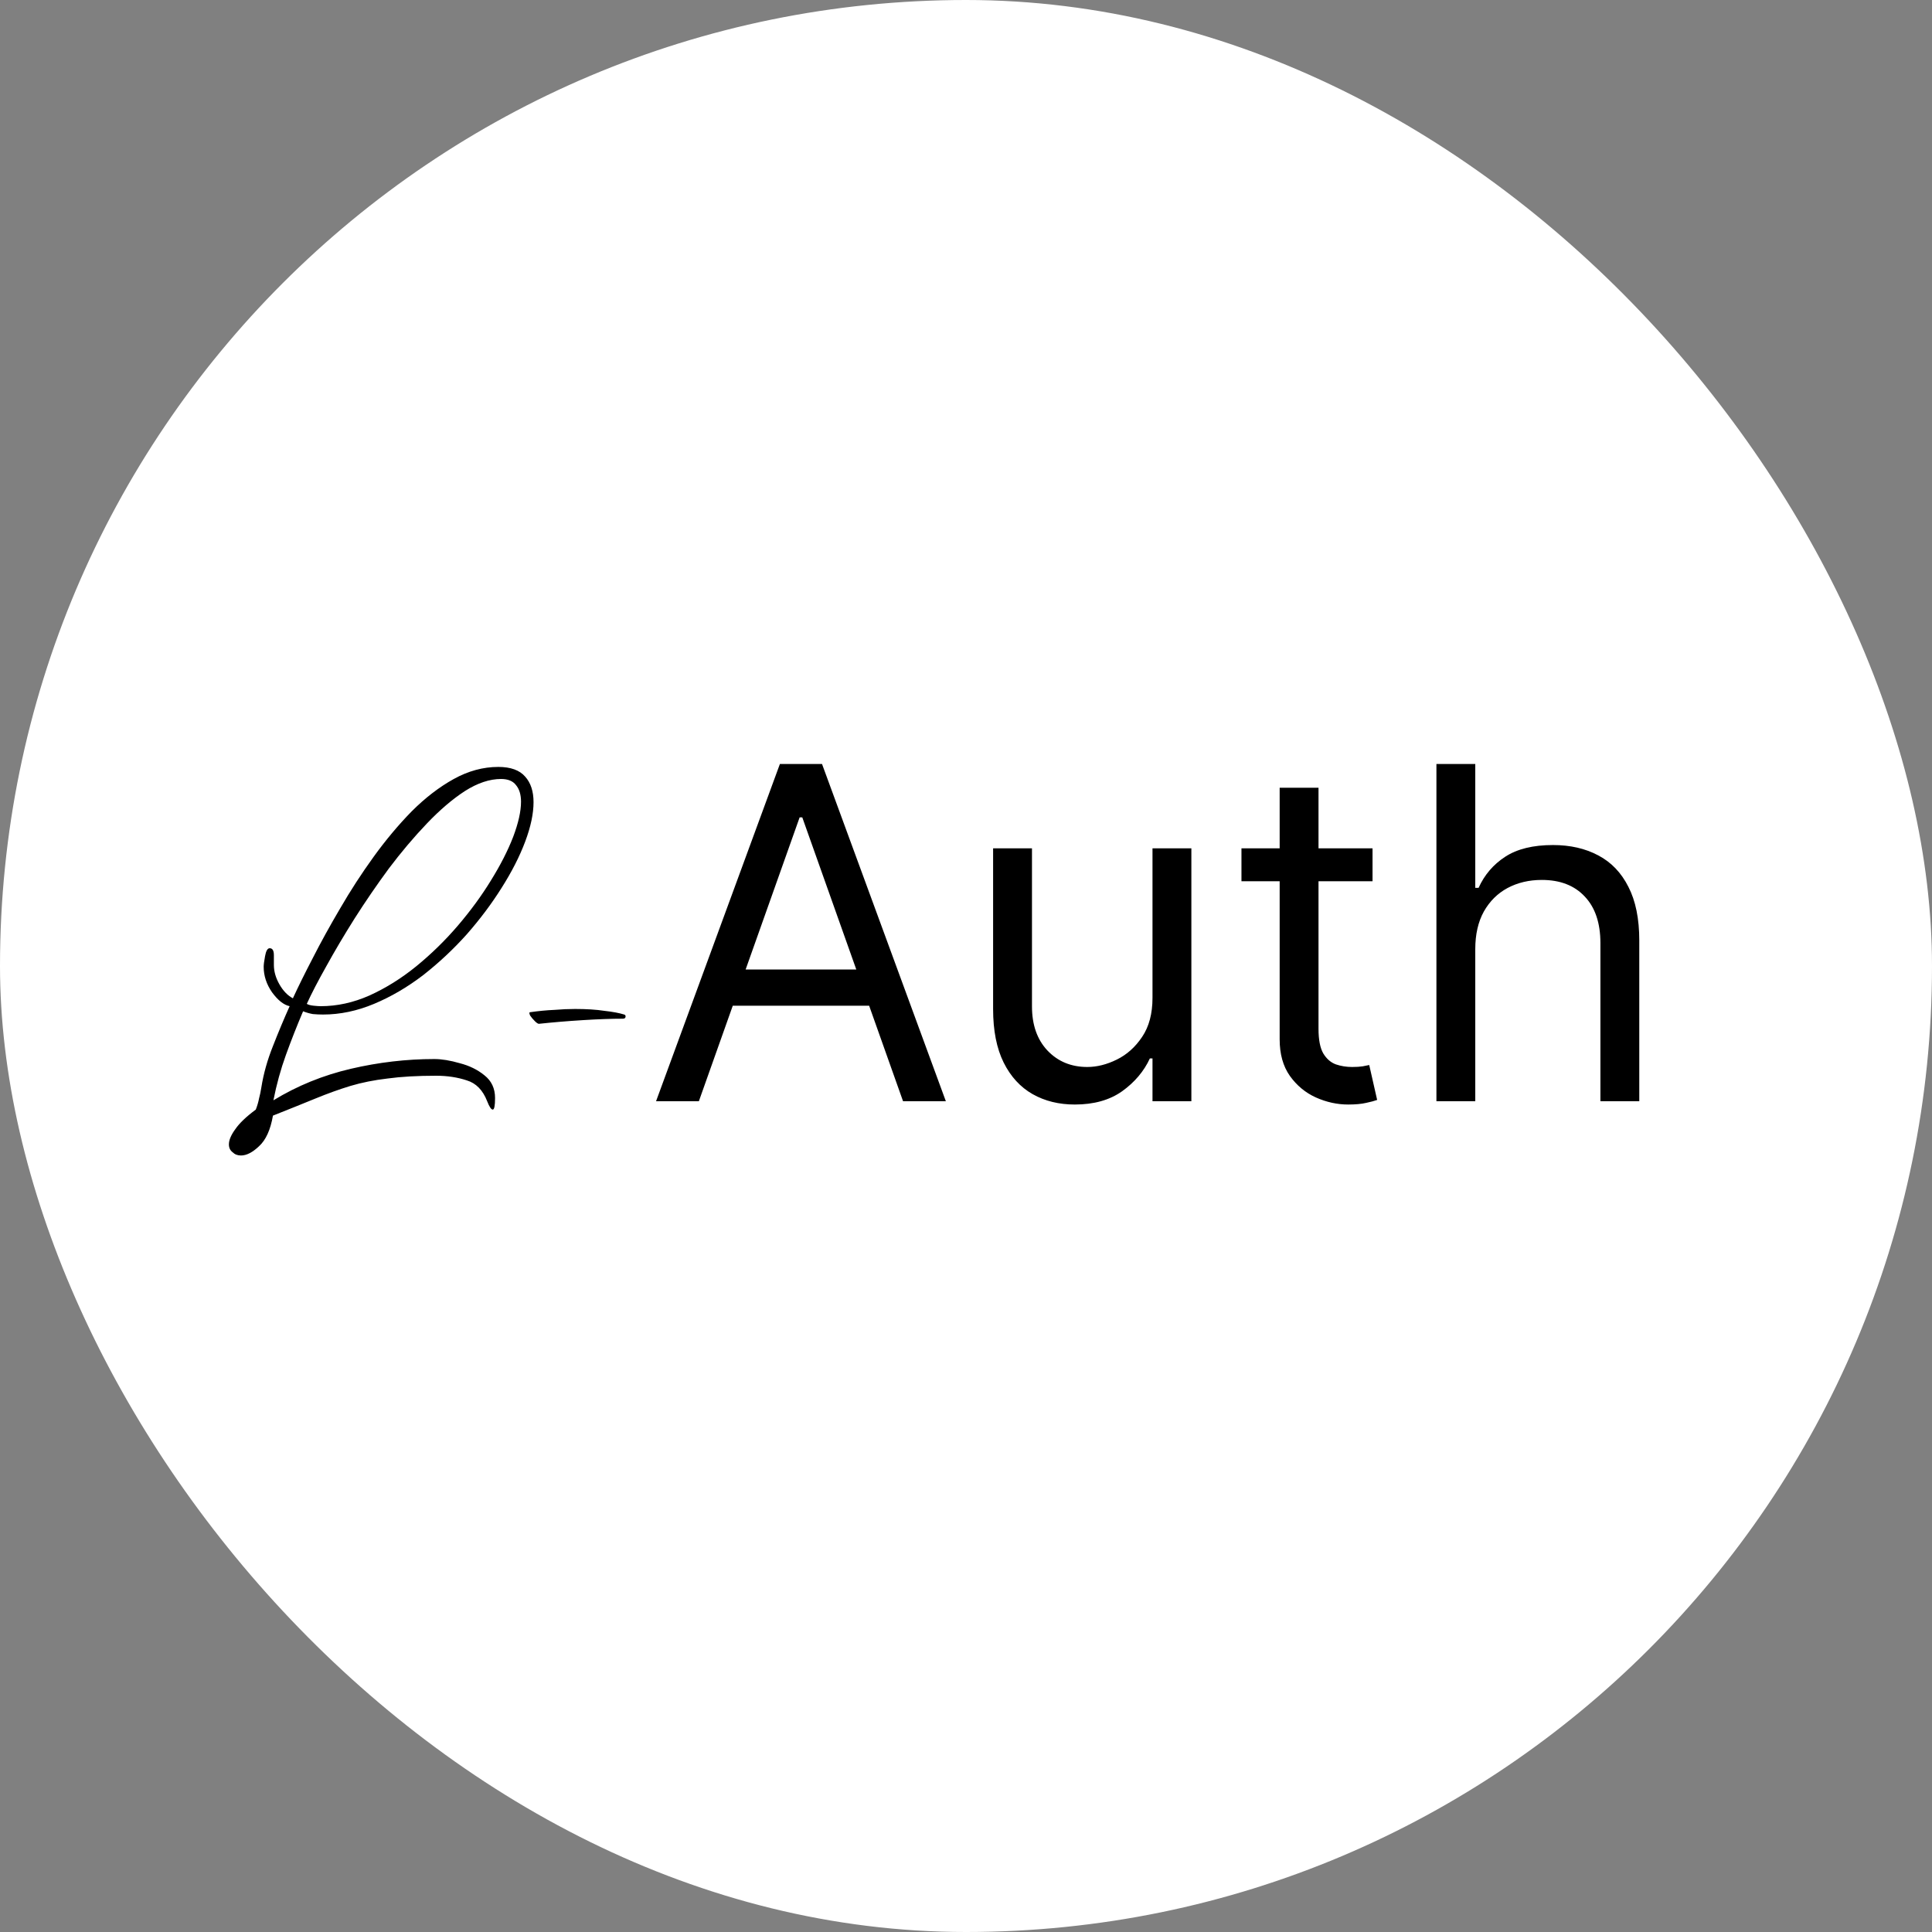 <svg width="100" height="100" viewBox="0 0 100 100" fill="none" xmlns="http://www.w3.org/2000/svg">
<rect x="0" y="0" width="100" height="100" fill="#808080" stroke="none"/>
<rect width="100" height="100" rx="50" fill="white"/>
<path d="M12.472 59.808C12.296 59.808 12.152 59.752 12.04 59.64C11.912 59.544 11.848 59.408 11.848 59.232C11.848 59.008 11.96 58.744 12.184 58.44C12.392 58.136 12.744 57.8 13.24 57.432C13.32 57.224 13.376 57.032 13.408 56.856C13.456 56.68 13.496 56.488 13.528 56.28C13.64 55.576 13.84 54.864 14.128 54.144C14.416 53.408 14.704 52.72 14.992 52.08C14.688 52.016 14.384 51.776 14.08 51.36C13.792 50.944 13.648 50.504 13.648 50.04C13.648 49.928 13.672 49.744 13.72 49.488C13.768 49.216 13.848 49.08 13.96 49.08C14.104 49.08 14.176 49.2 14.176 49.44C14.176 49.68 14.176 49.848 14.176 49.944C14.176 50.28 14.272 50.616 14.464 50.952C14.656 51.288 14.888 51.528 15.16 51.672C15.432 51.08 15.776 50.384 16.192 49.584C16.608 48.768 17.08 47.912 17.608 47.016C18.136 46.104 18.712 45.216 19.336 44.352C19.96 43.488 20.616 42.704 21.304 42C22.008 41.296 22.736 40.736 23.488 40.32C24.24 39.904 25.008 39.696 25.792 39.696C26.432 39.696 26.896 39.864 27.184 40.2C27.472 40.52 27.616 40.96 27.616 41.52C27.616 42.112 27.472 42.792 27.184 43.56C26.896 44.328 26.488 45.128 25.96 45.96C25.448 46.776 24.848 47.576 24.16 48.36C23.472 49.128 22.72 49.832 21.904 50.472C21.088 51.096 20.24 51.592 19.36 51.96C18.48 52.328 17.6 52.512 16.72 52.512C16.544 52.512 16.368 52.504 16.192 52.488C16.016 52.456 15.848 52.408 15.688 52.344C15.368 53.096 15.072 53.848 14.8 54.6C14.528 55.352 14.312 56.136 14.152 56.952C15.384 56.2 16.72 55.656 18.16 55.32C19.6 54.984 21.04 54.816 22.48 54.816C22.864 54.816 23.304 54.888 23.8 55.032C24.296 55.16 24.72 55.368 25.072 55.656C25.44 55.944 25.624 56.336 25.624 56.832C25.624 57.232 25.584 57.432 25.504 57.432C25.424 57.432 25.328 57.288 25.216 57C24.992 56.424 24.64 56.064 24.16 55.92C23.68 55.76 23.152 55.68 22.576 55.68C21.6 55.68 20.76 55.728 20.056 55.824C19.368 55.904 18.728 56.032 18.136 56.208C17.56 56.384 16.96 56.6 16.336 56.856C15.712 57.112 14.976 57.408 14.128 57.744C14 58.48 13.76 59.008 13.408 59.328C13.072 59.648 12.76 59.808 12.472 59.808ZM16.6 52.08C17.448 52.08 18.288 51.896 19.12 51.528C19.968 51.144 20.776 50.64 21.544 50.016C22.328 49.376 23.048 48.672 23.704 47.904C24.36 47.136 24.928 46.36 25.408 45.576C25.904 44.776 26.288 44.024 26.56 43.32C26.832 42.6 26.968 41.992 26.968 41.496C26.968 41.128 26.88 40.84 26.704 40.632C26.544 40.424 26.288 40.32 25.936 40.32C25.344 40.32 24.72 40.528 24.064 40.944C23.424 41.36 22.768 41.92 22.096 42.624C21.424 43.328 20.768 44.104 20.128 44.952C19.504 45.8 18.912 46.664 18.352 47.544C17.808 48.408 17.32 49.232 16.888 50.016C16.456 50.784 16.12 51.432 15.88 51.96C15.96 52.008 16.08 52.04 16.24 52.056C16.4 52.072 16.52 52.08 16.6 52.08ZM27.893 52.992C27.845 52.992 27.773 52.944 27.677 52.848C27.581 52.752 27.501 52.656 27.437 52.56C27.389 52.448 27.389 52.392 27.437 52.392C27.885 52.328 28.301 52.288 28.685 52.272C29.069 52.24 29.429 52.224 29.765 52.224C30.357 52.224 30.861 52.256 31.277 52.32C31.709 52.368 32.053 52.432 32.309 52.512C32.357 52.528 32.381 52.56 32.381 52.608C32.381 52.688 32.333 52.728 32.237 52.728C31.661 52.728 30.981 52.752 30.197 52.8C29.413 52.848 28.645 52.912 27.893 52.992ZM36.173 57H33.957L40.367 39.545H42.548L48.957 57H46.742L41.526 42.307H41.389L36.173 57ZM36.992 50.182H45.923V52.057H36.992V50.182ZM59.653 51.648V43.909H61.665V57H59.653V54.784H59.517C59.21 55.449 58.733 56.014 58.085 56.48C57.438 56.94 56.619 57.17 55.631 57.17C54.812 57.17 54.085 56.992 53.449 56.633C52.812 56.27 52.312 55.724 51.949 54.997C51.585 54.264 51.403 53.341 51.403 52.227V43.909H53.415V52.091C53.415 53.045 53.682 53.807 54.216 54.375C54.756 54.943 55.443 55.227 56.278 55.227C56.778 55.227 57.287 55.099 57.804 54.844C58.327 54.588 58.764 54.196 59.117 53.668C59.474 53.139 59.653 52.466 59.653 51.648ZM71.042 43.909V45.614H64.258V43.909H71.042ZM66.235 40.773H68.246V53.25C68.246 53.818 68.329 54.244 68.494 54.528C68.664 54.807 68.88 54.994 69.141 55.091C69.408 55.182 69.69 55.227 69.985 55.227C70.207 55.227 70.388 55.216 70.531 55.193C70.673 55.165 70.786 55.142 70.871 55.125L71.281 56.932C71.144 56.983 70.954 57.034 70.71 57.085C70.465 57.142 70.156 57.17 69.781 57.17C69.212 57.17 68.656 57.048 68.11 56.804C67.57 56.56 67.121 56.188 66.763 55.688C66.411 55.188 66.235 54.557 66.235 53.795V40.773ZM76.36 49.125V57H74.349V39.545H76.36V45.955H76.531C76.837 45.278 77.298 44.742 77.911 44.344C78.531 43.94 79.354 43.739 80.383 43.739C81.275 43.739 82.056 43.918 82.727 44.276C83.397 44.628 83.917 45.17 84.286 45.903C84.661 46.631 84.849 47.557 84.849 48.682V57H82.837V48.818C82.837 47.778 82.567 46.974 82.028 46.406C81.494 45.832 80.752 45.545 79.803 45.545C79.144 45.545 78.553 45.685 78.031 45.963C77.513 46.242 77.104 46.648 76.803 47.182C76.508 47.716 76.36 48.364 76.36 49.125Z" fill="black"/>
</svg>
